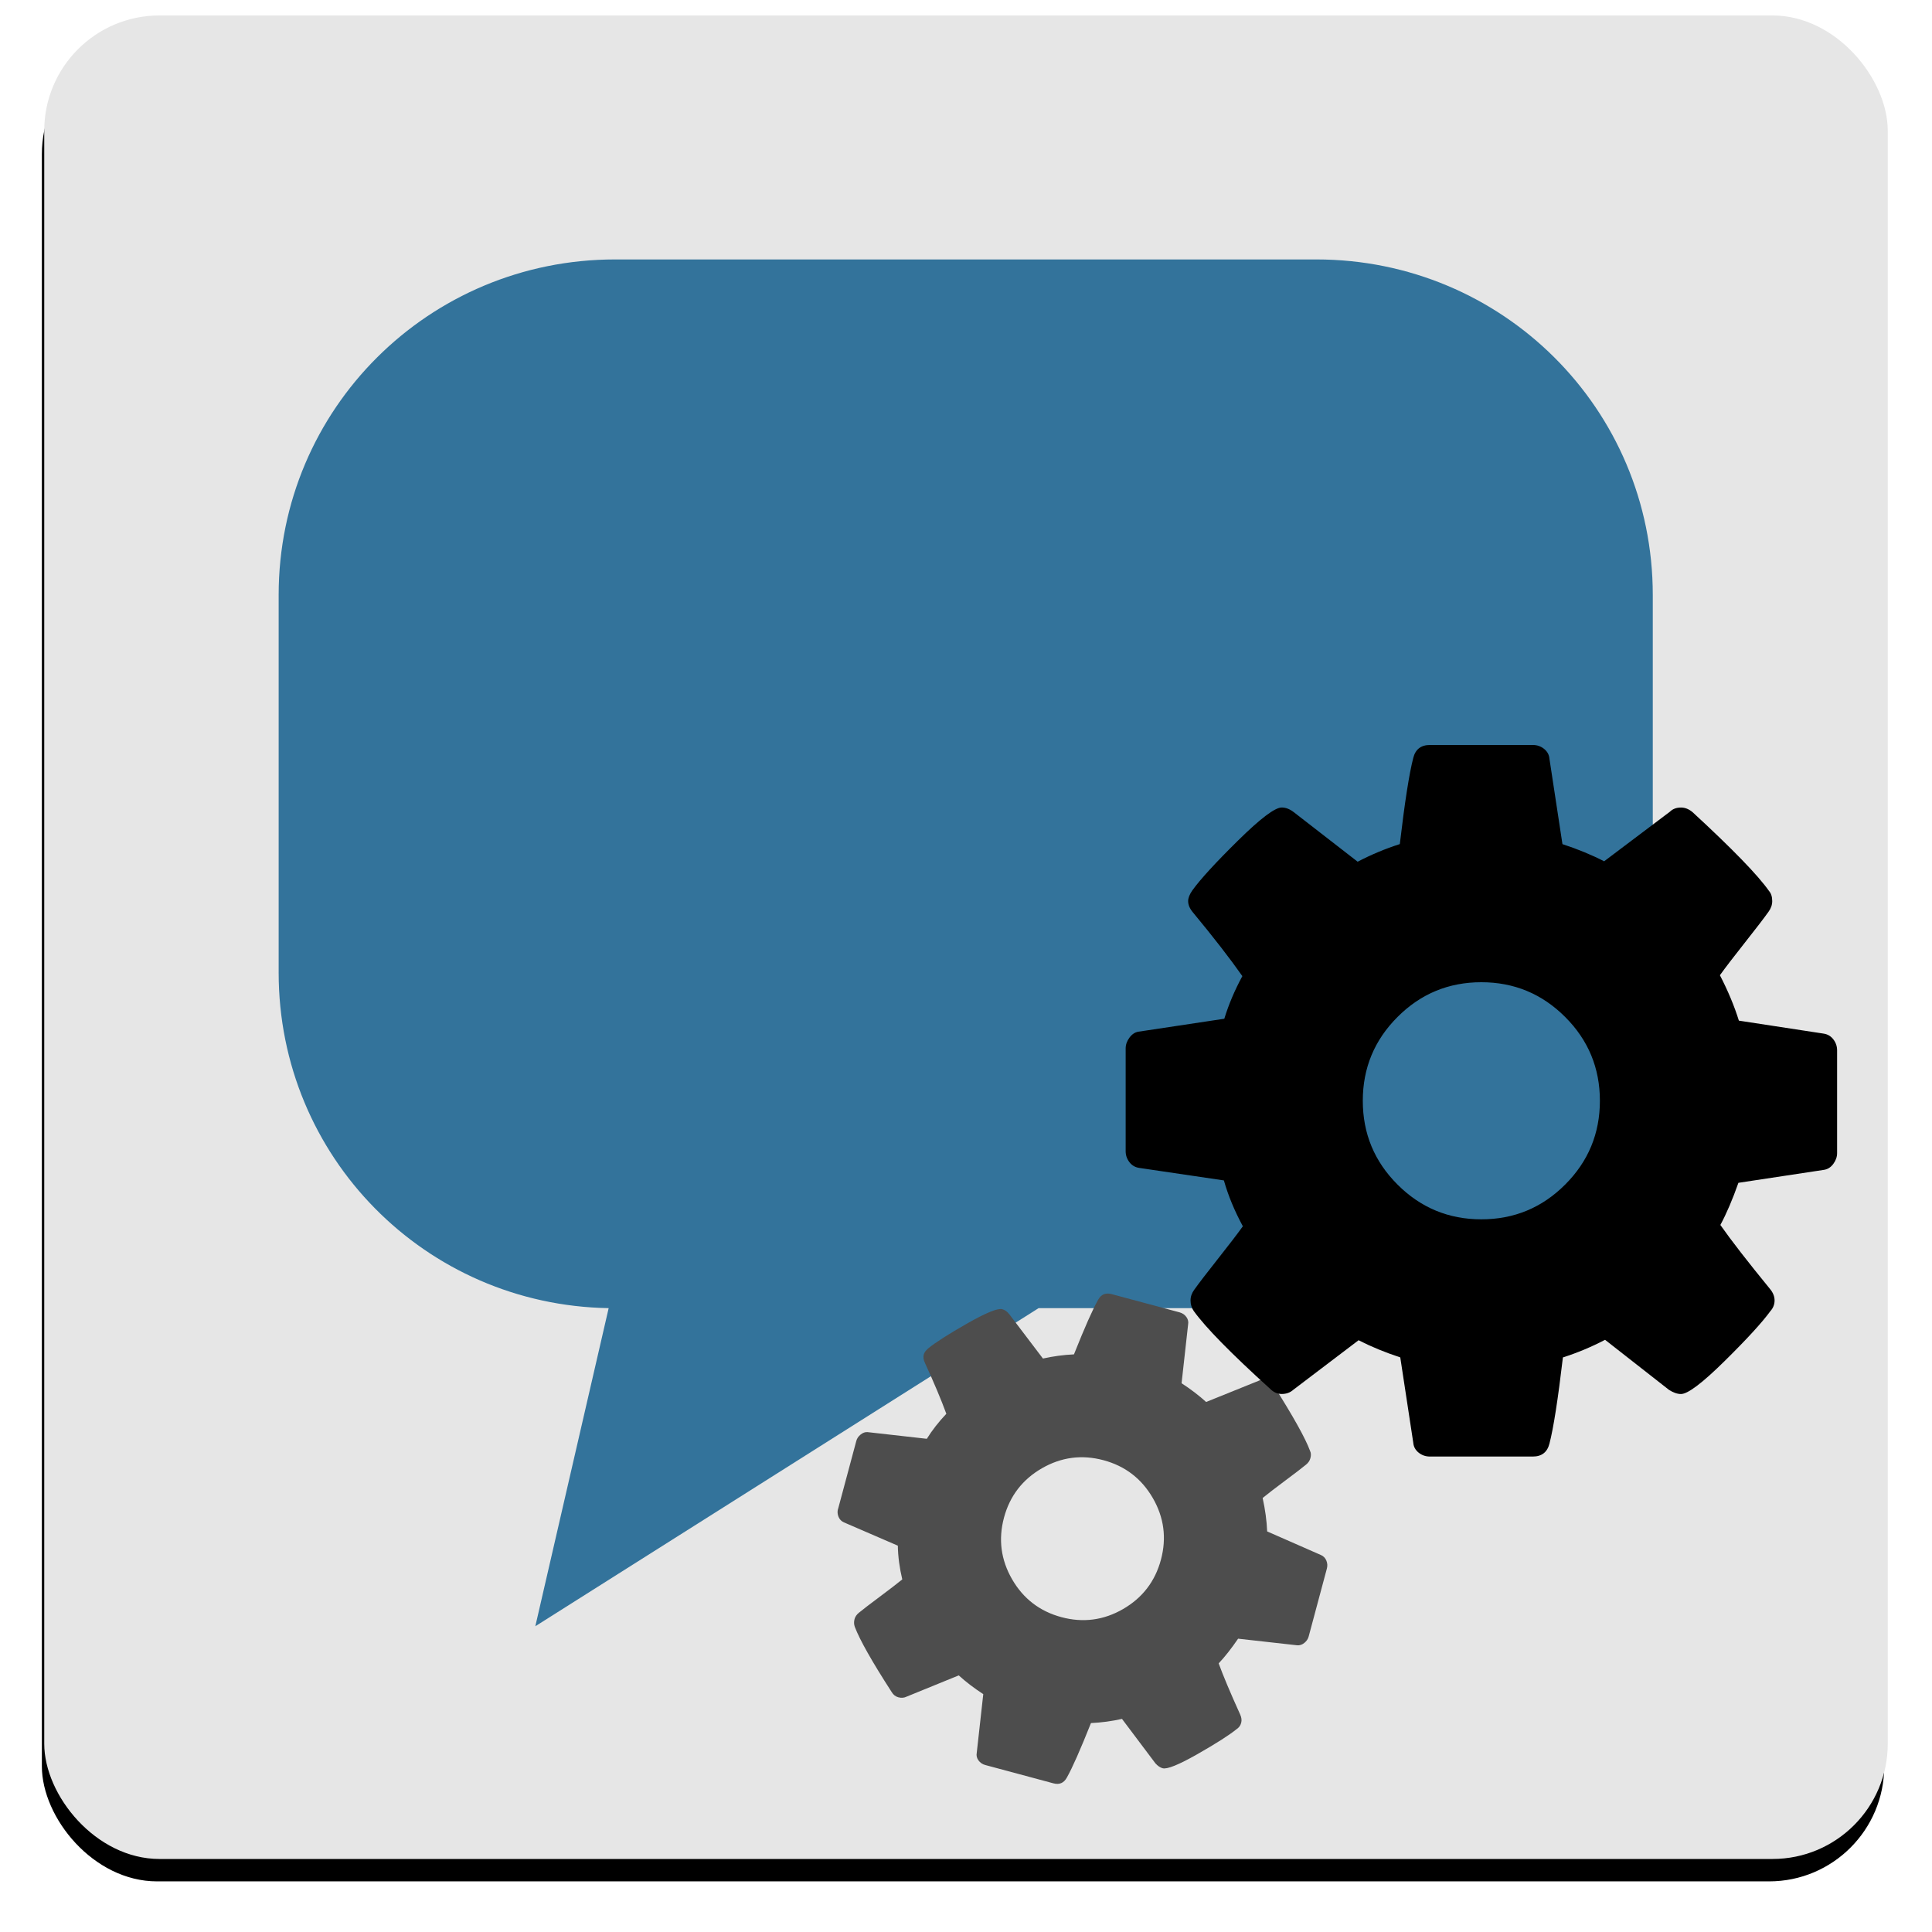 <?xml version="1.0" encoding="UTF-8" standalone="no"?>
<!-- Created with Inkscape (http://www.inkscape.org/) -->

<svg
   xmlns:dc="http://purl.org/dc/elements/1.1/"
   xmlns:cc="http://creativecommons.org/ns#"
   xmlns:rdf="http://www.w3.org/1999/02/22-rdf-syntax-ns#"
   xmlns:svg="http://www.w3.org/2000/svg"
   xmlns="http://www.w3.org/2000/svg"
   version="1.1"
   width="50"
   height="50"
   id="svg3030">
  <defs
     id="defs3032">
    <filter
       color-interpolation-filters="sRGB"
       id="filter3755">
      <feGaussianBlur
         id="feGaussianBlur3757"
         stdDeviation="0.64" />
    </filter>
  </defs>
  <rect
     width="64"
     height="64"
     rx="4"
     ry="4"
     x="130.857"
     y="289.934"
     transform="matrix(0.745,0,0,0.745,-96.405,-214.991)"
     id="rect2985"
     style="fill:#000000;fill-opacity:1;stroke:none;filter:url(#filter3755)" />
  <rect
     width="47.71"
     height="47.71"
     rx="2.982"
     ry="2.982"
     x="1.145"
     y="0.4"
     id="rect3049"
     style="fill:#e6e6e6;fill-opacity:1;stroke:none" />
  <g
     transform="matrix(-0.091,0,0,0.091,28.656,-50.31)"
     id="g4650"
     style="fill:#33739b;fill-opacity:1">
    <path
       d="m 139.975,626.641 c 52.916,0 95.678,42.501 95.678,95.418 l 0,107.41 c 0,52.368 -41.701,94.547 -93.853,95.418 l 20.856,90.464 -143.126,-90.464 -78.993,0 c -52.916,0 -95.678,-42.501 -95.678,-95.418 l 0,-107.41 c 0,-52.916 42.762,-95.418 95.678,-95.418 l 199.438,0 z"
       id="path5222"
       style="fill:#33739b;fill-opacity:1;stroke:none" />
  </g>
  <path
     d="m 21.689,39.053 0.472,-1.761 q 0.025,-0.095 0.112,-0.166 0.087,-0.07 0.178,-0.063 l 1.535,0.173 q 0.209,-0.335 0.505,-0.647 -0.196,-0.537 -0.556,-1.322 -0.054,-0.116 -0.028,-0.212 0.021,-0.08 0.12,-0.163 0.283,-0.23 1.01,-0.644 0.727,-0.413 0.902,-0.366 0.103,0.028 0.185,0.135 l 0.867,1.142 q 0.398,-0.089 0.803,-0.108 0.416,-1.045 0.626,-1.414 0.115,-0.207 0.345,-0.146 l 1.761,0.472 q 0.111,0.03 0.177,0.12 0.065,0.09 0.045,0.195 l -0.169,1.52 q 0.355,0.231 0.635,0.485 L 32.57,35.736 q 0.091,-0.052 0.21,-0.02 0.103,0.028 0.177,0.133 0.771,1.218 0.947,1.7 0.039,0.078 0.009,0.189 -0.025,0.095 -0.112,0.166 -0.164,0.135 -0.546,0.419 -0.382,0.285 -0.578,0.445 0.1,0.452 0.117,0.865 l 1.392,0.611 q 0.099,0.044 0.14,0.144 0.041,0.1 0.014,0.204 l -0.472,1.761 q -0.025,0.095 -0.112,0.166 -0.087,0.07 -0.186,0.061 l -1.528,-0.171 q -0.265,0.388 -0.503,0.639 0.171,0.471 0.556,1.322 0.054,0.116 0.026,0.219 -0.028,0.103 -0.12,0.163 -0.293,0.236 -1.015,0.647 -0.722,0.41 -0.897,0.363 -0.095,-0.025 -0.187,-0.127 l -0.865,-1.15 q -0.398,0.089 -0.803,0.108 -0.416,1.045 -0.626,1.414 -0.115,0.207 -0.345,0.146 L 25.5,45.679 q -0.111,-0.03 -0.177,-0.12 -0.065,-0.09 -0.045,-0.195 l 0.169,-1.52 q -0.355,-0.231 -0.635,-0.485 l -1.346,0.549 q -0.099,0.05 -0.217,0.018 -0.111,-0.03 -0.175,-0.14 -0.757,-1.172 -0.952,-1.684 -0.034,-0.094 -0.007,-0.197 0.025,-0.095 0.112,-0.166 0.164,-0.135 0.546,-0.419 0.382,-0.285 0.578,-0.445 -0.108,-0.454 -0.115,-0.873 l -1.395,-0.603 q -0.099,-0.044 -0.14,-0.144 -0.041,-0.1 -0.014,-0.204 z m 4.294,0.224 q -0.225,0.841 0.21,1.595 0.436,0.754 1.277,0.98 0.841,0.225 1.595,-0.21 0.754,-0.436 0.98,-1.277 0.225,-0.841 -0.21,-1.595 -0.436,-0.754 -1.277,-0.98 -0.841,-0.225 -1.595,0.21 -0.754,0.436 -0.98,1.277 z"
     id="path2987"
     style="fill:#4d4d4d;fill-opacity:1" />
  <path
     d="m 29.132,29.794 v -2.661 q 0,-0.144 0.096,-0.276 0.096,-0.132 0.228,-0.156 l 2.229,-0.336 q 0.168,-0.551 0.467,-1.103 -0.479,-0.683 -1.283,-1.654 -0.12,-0.144 -0.12,-0.288 0,-0.12 0.108,-0.276 0.311,-0.432 1.181,-1.289 0.869,-0.857 1.133,-0.857 0.156,0 0.311,0.12 l 1.654,1.283 q 0.528,-0.276 1.091,-0.456 0.192,-1.63 0.348,-2.229 0.084,-0.336 0.432,-0.336 h 2.661 q 0.168,0 0.294,0.102 0.126,0.102 0.138,0.258 l 0.336,2.206 q 0.587,0.192 1.079,0.444 l 1.702,-1.283 q 0.108,-0.108 0.288,-0.108 0.156,0 0.299,0.12 1.547,1.426 1.977,2.038 0.084,0.096 0.084,0.264 0,0.144 -0.096,0.276 -0.18,0.252 -0.611,0.797 -0.432,0.546 -0.647,0.845 0.311,0.599 0.491,1.175 l 2.194,0.336 q 0.156,0.024 0.252,0.15 0.096,0.126 0.096,0.282 v 2.661 q 0,0.144 -0.096,0.276 -0.096,0.132 -0.24,0.156 l -2.218,0.336 q -0.228,0.647 -0.467,1.091 0.42,0.599 1.283,1.654 0.12,0.144 0.12,0.299 0,0.156 -0.108,0.276 -0.324,0.444 -1.187,1.295 -0.863,0.851 -1.127,0.851 -0.144,0 -0.311,-0.108 l -1.654,-1.295 q -0.528,0.276 -1.091,0.456 -0.192,1.63 -0.348,2.229 -0.084,0.336 -0.432,0.336 h -2.661 q -0.168,0 -0.294,-0.102 -0.126,-0.102 -0.138,-0.258 l -0.336,-2.206 q -0.587,-0.192 -1.079,-0.444 l -1.69,1.283 q -0.12,0.108 -0.299,0.108 -0.168,0 -0.299,-0.132 -1.51,-1.367 -1.977,-2.014 -0.084,-0.12 -0.084,-0.276 0,-0.144 0.096,-0.276 0.18,-0.252 0.611,-0.797 0.432,-0.546 0.647,-0.845 -0.324,-0.599 -0.491,-1.187 l -2.194,-0.324 q -0.156,-0.024 -0.252,-0.15 -0.096,-0.126 -0.096,-0.282 z m 6.137,-1.306 q 0,1.271 0.899,2.169 0.899,0.899 2.169,0.899 1.271,0 2.169,-0.899 0.899,-0.899 0.899,-2.169 0,-1.271 -0.899,-2.169 -0.899,-0.899 -2.169,-0.899 -1.271,0 -2.169,0.899 -0.899,0.899 -0.899,2.169 z"
     id="path3014"
     style="fill:#000000;fill-opacity:1" />
</svg>
